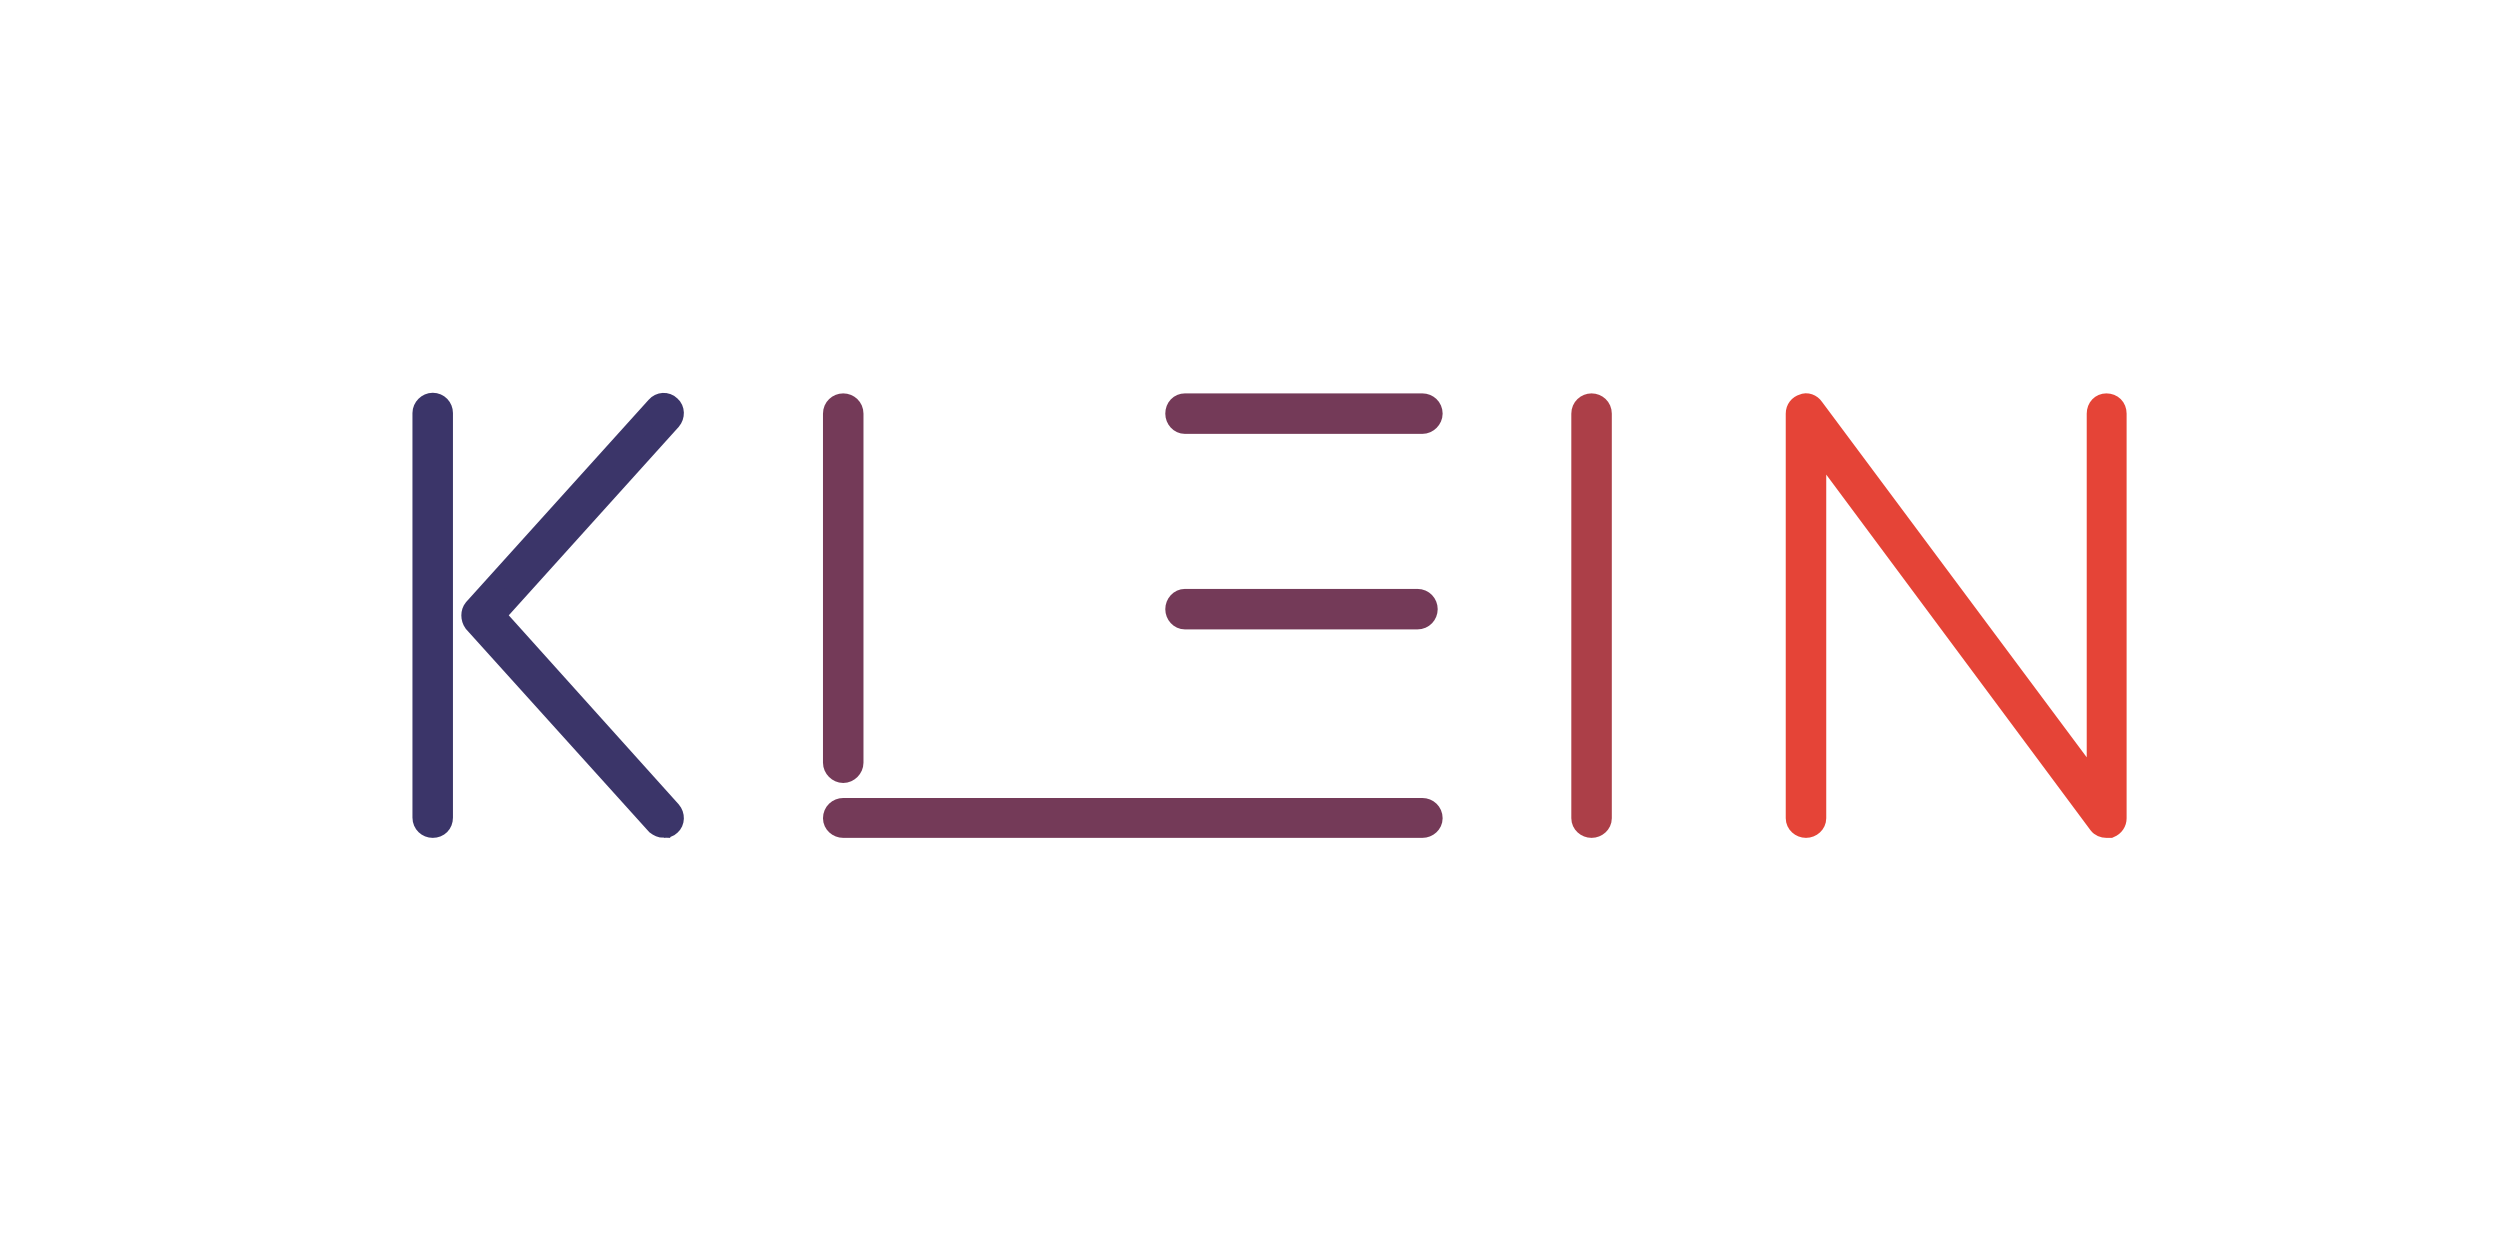<svg width="1280" height="640" xmlns="http://www.w3.org/2000/svg">
    <g>
        <title>background</title>
        <rect x="-1" y="-1" width="1282" height="642" id="canvas_background" fill="none"/>
    </g>
    <g>
        <title>Layer 1</title>
        <g id="logo-group" stroke="null">
            <g id="logo-center" stroke="null">
                <g id="title" text-anchor="middle" font-family="'Brandmark Stencil 1'" font-size="72px" font-weight="normal" font-style="normal" stroke="null">
                    <path id="path98315" d="m221.544,423.993c-2.842,0 -5.368,-2.211 -5.368,-5.368l0,-207.157c0,-2.842 2.526,-5.368 5.368,-5.368c3.158,0 5.368,2.526 5.368,5.368l0,207.157c0,3.158 -2.211,5.368 -5.368,5.368zm118.421,0c-1.579,0 -2.842,-0.632 -4.105,-1.579l-93.473,-103.579c-1.579,-2.211 -1.579,-5.368 0,-7.263l93.473,-103.579c1.895,-2.211 5.368,-2.526 7.579,-0.316c2.211,1.895 2.211,5.368 0.316,7.579l-90,99.789l90,100.105c1.895,2.211 1.895,5.684 -0.316,7.579c-0.947,0.947 -2.211,1.263 -3.474,1.263l0,0z" stroke-width="10" stroke-miterlimit="2" fill="#3b3569" stroke="#3b3569"/>
                    <path id="path98317" d="m431.731,395.888c2.842,0 5.368,-2.526 5.368,-5.368l0,-178.736c0,-3.158 -2.526,-5.368 -5.368,-5.368c-2.842,0 -5.368,2.211 -5.368,5.368l0,178.736c0,2.842 2.526,5.368 5.368,5.368zm174.947,-178.736l121.579,0c2.842,0 5.368,-2.526 5.368,-5.368c0,-3.158 -2.526,-5.368 -5.368,-5.368l-121.579,0c-2.842,0 -5.053,2.211 -5.053,5.368c0,2.842 2.211,5.368 5.053,5.368zm0,100.105l119.052,0c3.158,0 5.368,-2.526 5.368,-5.368c0,-2.842 -2.211,-5.368 -5.368,-5.368l-119.052,0c-2.842,0 -5.053,2.526 -5.053,5.368c0,2.842 2.211,5.368 5.053,5.368zm121.579,96.316l-296.526,0c-2.842,0 -5.368,2.211 -5.368,5.368c0,2.842 2.526,5.053 5.368,5.053l296.526,0c2.842,0 5.368,-2.211 5.368,-5.053c0,-3.158 -2.526,-5.368 -5.368,-5.368z" stroke-width="10" stroke-miterlimit="2" fill="#743a58" stroke="#743a58"/>
                    <path id="path98319" d="m814.881,206.415c-2.842,0 -5.368,2.211 -5.368,5.368l0,207.157c0,2.842 2.526,5.053 5.368,5.053c2.842,0 5.368,-2.211 5.368,-5.053l0,-207.157c0,-3.158 -2.526,-5.368 -5.368,-5.368z" stroke-width="10" stroke-miterlimit="2" fill="#ac3f48" stroke="#ac3f48"/>
                    <path id="path98321" d="m1078.456,206.415c-2.842,0 -5.053,2.211 -5.053,5.368l0,191.052l-144.631,-194.21c-1.263,-1.895 -3.789,-2.842 -5.684,-1.895c-2.211,0.632 -3.789,2.526 -3.789,5.053l0,207.157c0,2.842 2.526,5.053 5.368,5.053c2.842,0 5.368,-2.211 5.368,-5.053l0,-191.052l144.315,194.21c0.947,1.263 2.526,1.895 4.105,1.895l1.895,0c2.211,-0.947 3.474,-2.842 3.474,-5.053l0,-207.157c0,-3.158 -2.211,-5.368 -5.368,-5.368z" stroke-width="10" stroke-miterlimit="2" fill="#e54437" stroke="#e54437"/>
                </g>
            </g>
        </g>
    </g>
</svg>